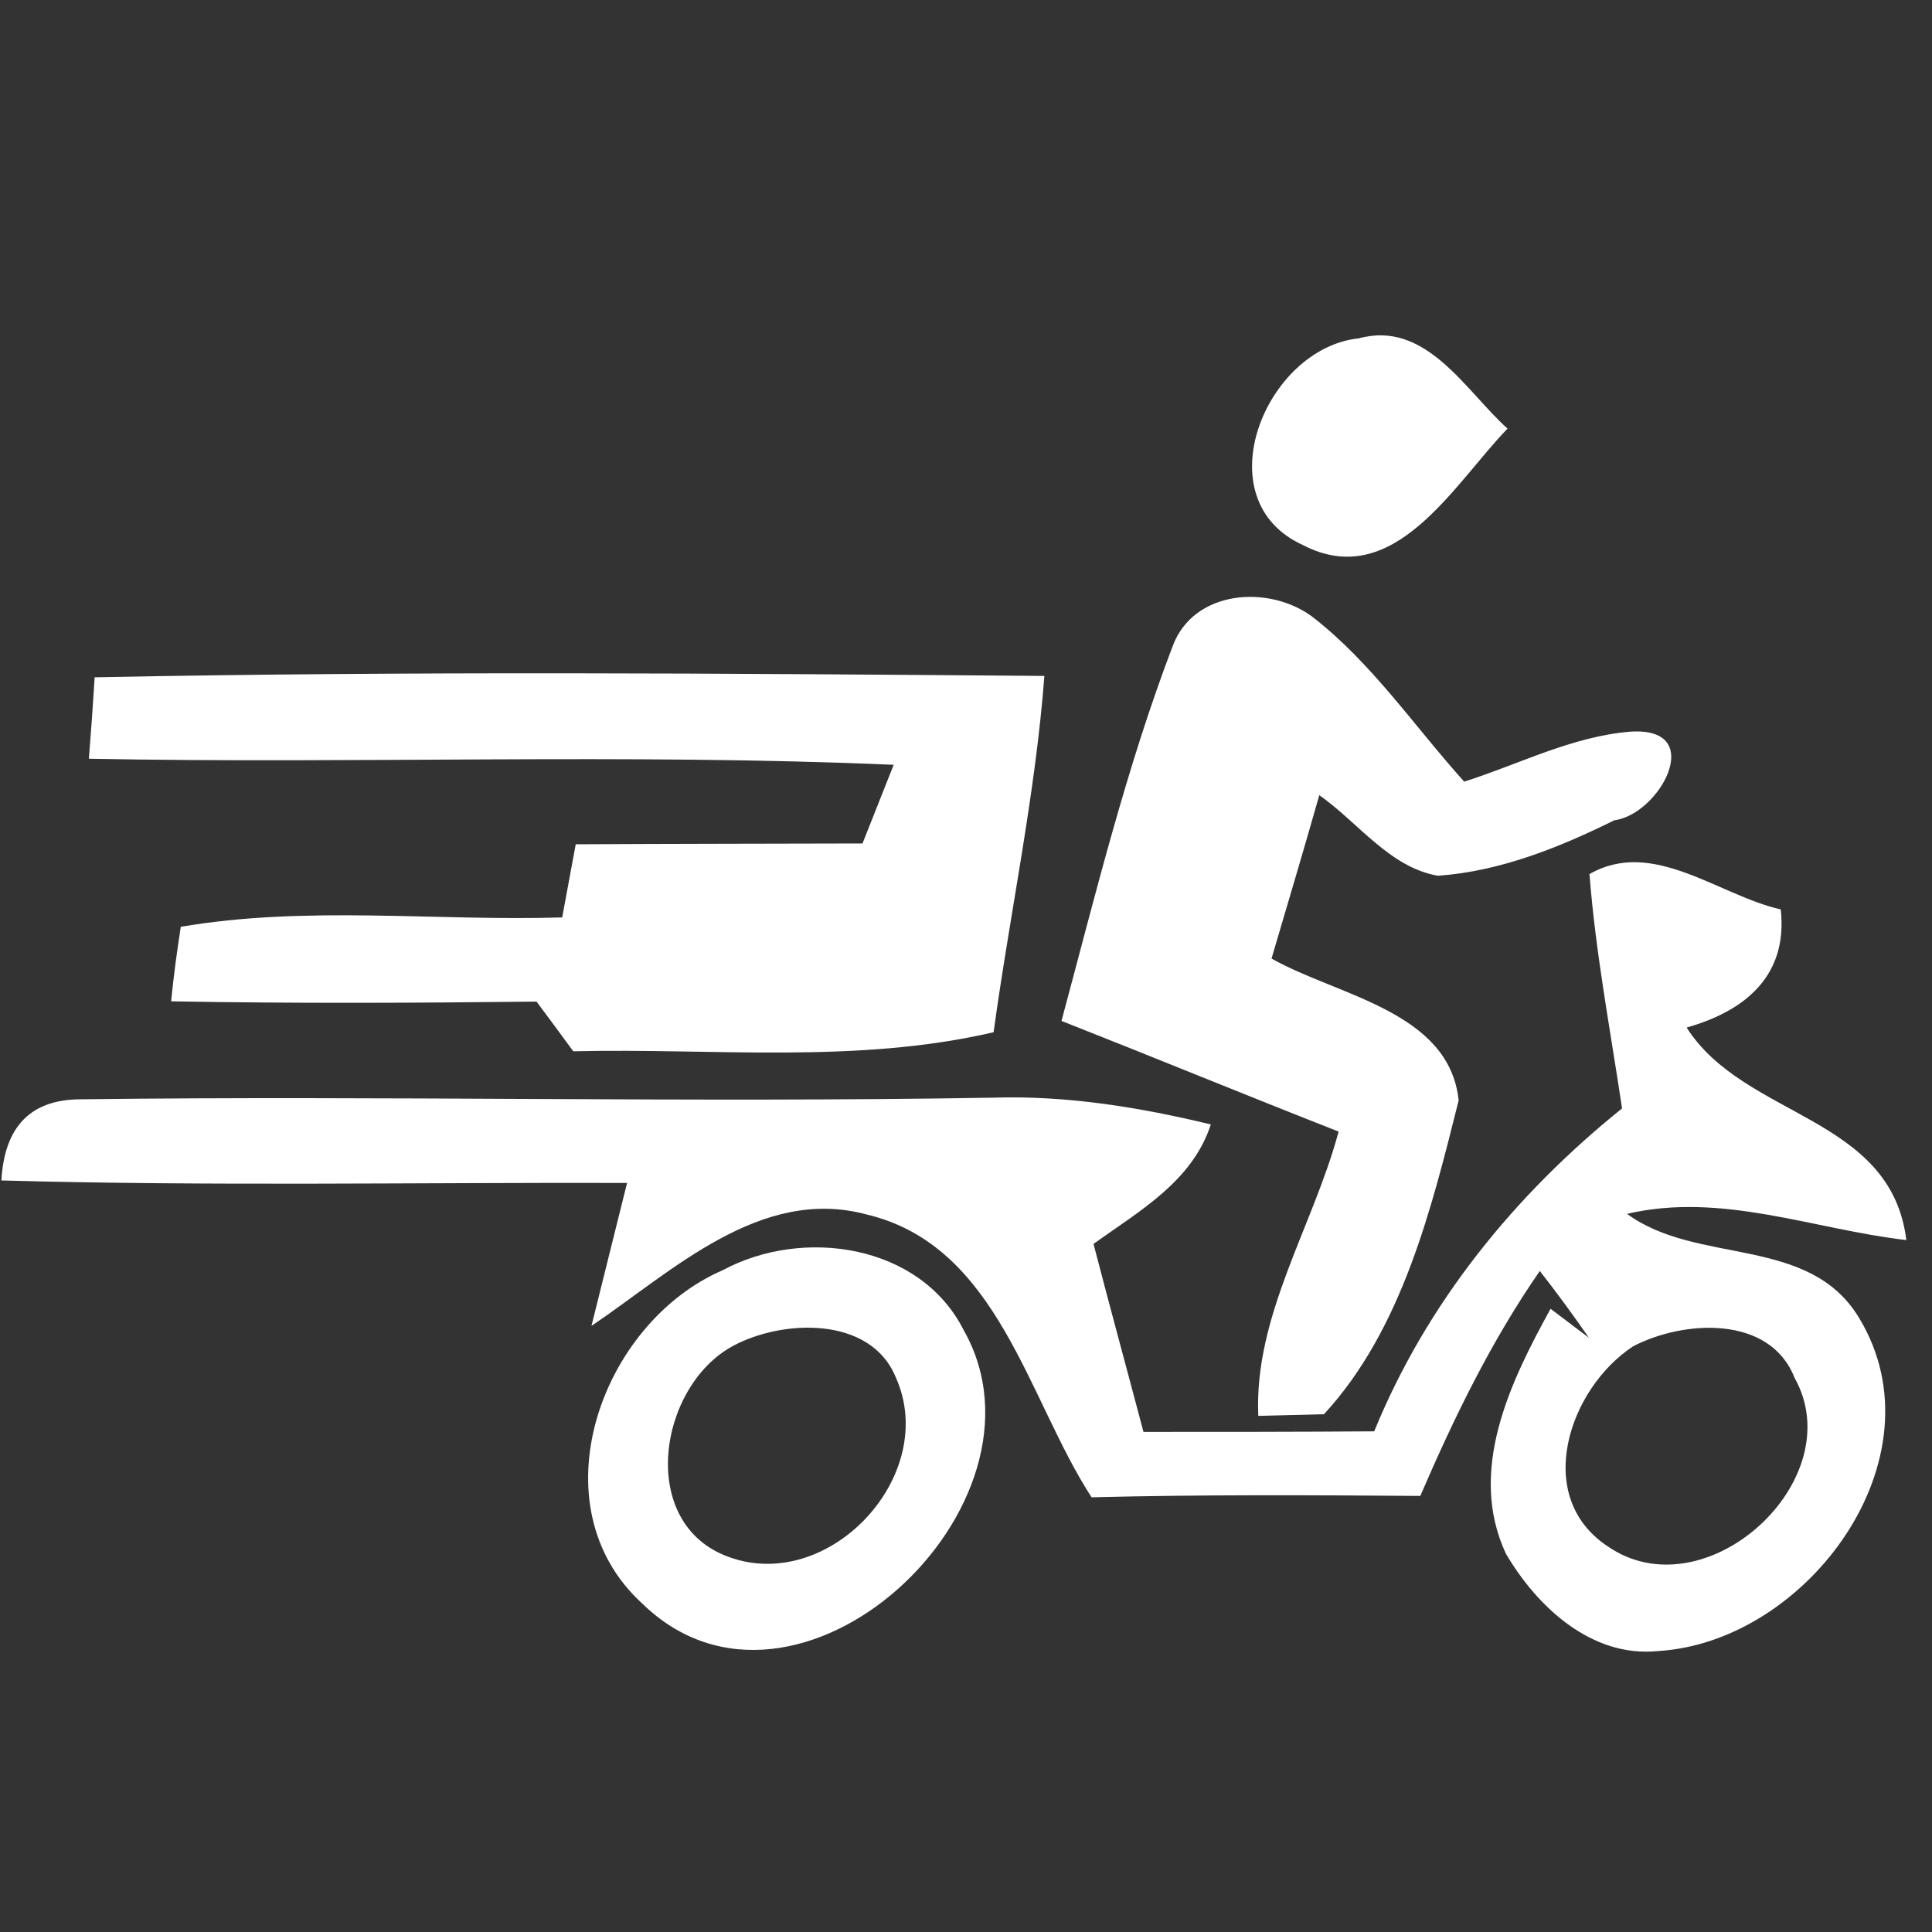 <?xml version="1.0" encoding="UTF-8" ?>
<!DOCTYPE svg PUBLIC "-//W3C//DTD SVG 1.1//EN" "http://www.w3.org/Graphics/SVG/1.1/DTD/svg11.dtd">
<svg width="70pt" height="70pt" viewBox="0 0 70 70" version="1.1" xmlns="http://www.w3.org/2000/svg">
<rect x="0" y="0" width="70" height="70" fill="#333333" stroke="none"/>
<g id="#010101ff">
<path fill="#fff" opacity="1.00" d=" M 47.21 19.75 C 43.59 18.11 45.85 12.61 49.23 12.26 C 51.67 11.59 53.09 14.15 54.62 15.53 C 52.68 17.53 50.51 21.46 47.21 19.75 Z" />
<path fill="#fff" opacity="1.00" d=" M 42.50 23.38 C 43.27 21.37 45.97 21.18 47.54 22.34 C 49.70 24.01 51.24 26.31 53.05 28.32 C 55.04 27.69 56.96 26.68 59.07 26.51 C 61.87 26.32 60.14 29.51 58.49 29.72 C 56.49 30.71 54.35 31.57 52.10 31.73 C 50.35 31.43 49.20 29.79 47.80 28.81 C 47.24 30.79 46.65 32.76 46.07 34.73 C 48.45 36.08 52.51 36.63 52.85 39.87 C 51.86 43.82 50.79 48.18 47.97 51.24 C 47.38 51.26 46.19 51.28 45.59 51.30 C 45.43 47.67 47.58 44.43 48.50 41.00 C 45.14 39.68 41.81 38.31 38.46 36.99 C 39.69 32.42 40.81 27.80 42.50 23.38 Z" />
<path fill="#fff" opacity="1.00" d=" M 3.43 24.54 C 14.90 24.31 26.37 24.40 37.84 24.49 C 37.51 28.83 36.59 33.09 36.00 37.40 C 31.00 38.56 25.85 37.97 20.77 38.09 C 20.44 37.64 19.78 36.74 19.44 36.29 C 15.03 36.34 10.62 36.36 6.20 36.28 C 6.29 35.37 6.41 34.48 6.55 33.58 C 11.11 32.80 15.77 33.38 20.37 33.24 C 20.49 32.57 20.74 31.25 20.86 30.59 C 24.33 30.57 27.79 30.57 31.25 30.56 C 31.53 29.85 32.10 28.42 32.38 27.71 C 22.67 27.29 12.94 27.68 3.22 27.49 C 3.30 26.50 3.37 25.52 3.43 24.54 Z" />
<path fill="#fff" opacity="1.00" d=" M 57.59 31.67 C 59.89 30.35 62.26 32.44 64.52 32.95 C 64.78 35.30 63.30 36.61 61.11 37.23 C 63.20 40.52 68.51 40.41 69.07 44.93 C 65.70 44.54 62.38 43.18 58.95 43.98 C 61.51 45.86 65.56 44.73 67.37 47.77 C 70.42 52.84 65.49 59.49 60.08 59.82 C 57.67 60.07 55.69 58.22 54.56 56.29 C 53.16 53.28 54.72 50.07 56.18 47.42 L 57.57 48.47 C 57.00 47.65 56.41 46.84 55.79 46.05 C 54.03 48.59 52.68 51.37 51.46 54.20 C 47.49 54.17 43.52 54.15 39.55 54.25 C 37.22 50.66 36.17 45.13 31.39 44.00 C 27.55 42.97 24.35 46.07 21.43 48.04 C 21.86 46.31 22.29 44.58 22.72 42.86 C 15.16 42.84 7.60 42.98 0.05 42.77 C 0.16 40.81 1.12 39.83 2.93 39.83 C 13.96 39.69 24.99 39.96 36.02 39.77 C 38.67 39.69 41.30 40.12 43.87 40.74 C 43.20 42.81 41.27 43.88 39.62 45.07 C 40.21 47.34 40.83 49.61 41.43 51.88 C 44.22 51.88 47.00 51.88 49.79 51.86 C 51.69 47.21 54.88 43.29 58.77 40.16 C 58.35 37.34 57.81 34.52 57.59 31.67 M 59.17 48.78 C 56.85 50.30 55.52 54.21 58.24 56.02 C 61.78 58.48 67.10 53.63 65.02 49.92 C 64.12 47.63 60.99 47.83 59.17 48.78 Z" />
<path fill="#fff" opacity="1.00" d=" M 26.19 46.02 C 29.09 44.46 33.34 45.07 34.92 48.20 C 38.50 54.54 28.86 63.55 23.27 58.10 C 19.38 54.55 21.76 47.93 26.19 46.02 M 26.55 48.77 C 23.84 50.24 23.08 55.21 26.40 56.41 C 30.05 57.75 34.06 53.44 32.45 49.89 C 31.53 47.67 28.34 47.80 26.55 48.77 Z" />
</g>
</svg>
